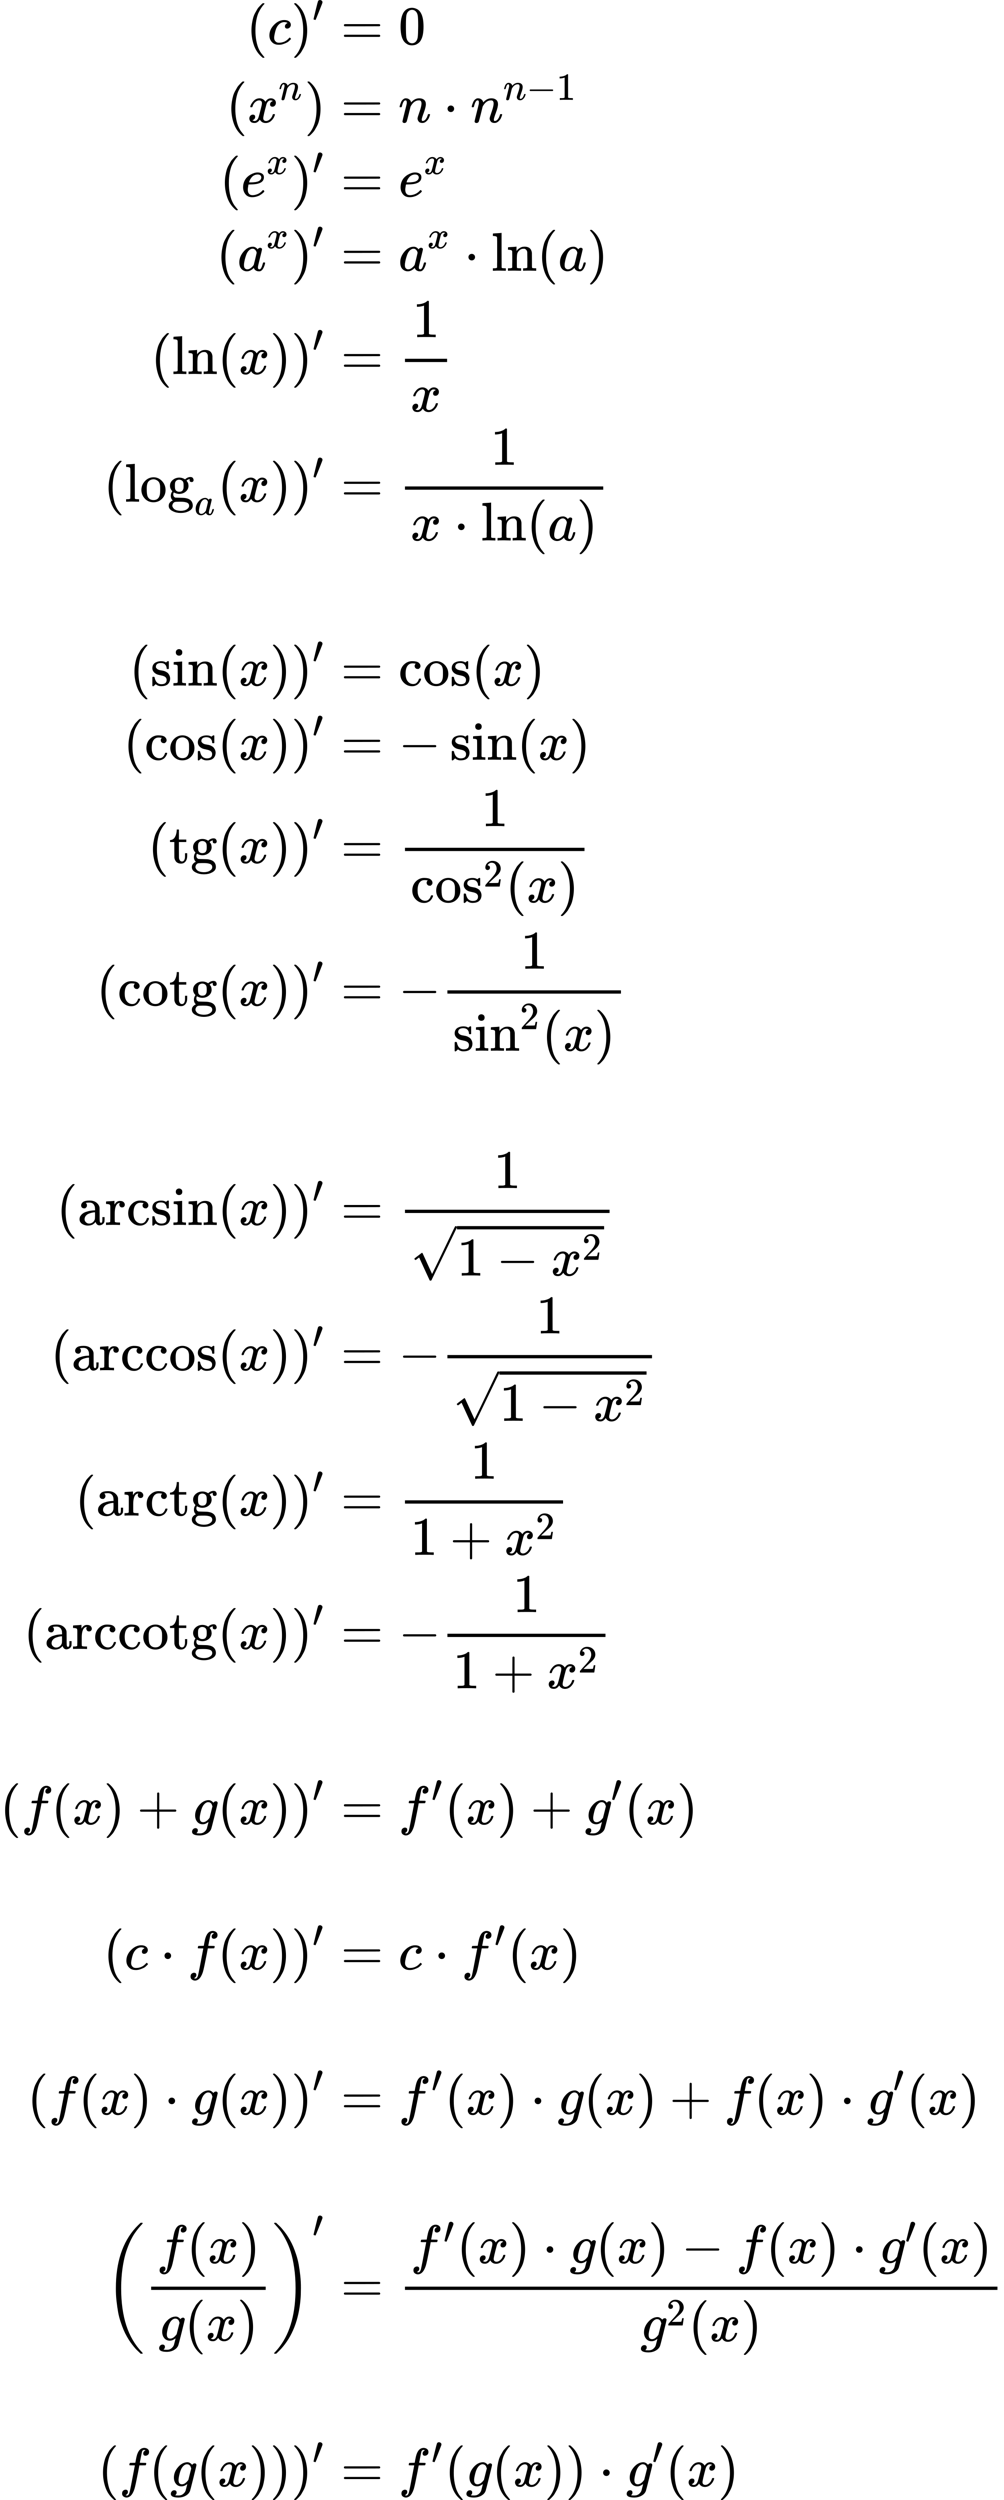<svg style="vertical-align: -51.246ex; background-color:white" xmlns="http://www.w3.org/2000/svg" width="41.649ex" height="103.623ex" role="img" focusable="false" viewBox="0 -23150.8 18408.7 45801.5" xmlns:xlink="http://www.w3.org/1999/xlink"><defs><path id="MJX-1-TEX-N-28" d="M94 250Q94 319 104 381T127 488T164 576T202 643T244 695T277 729T302 750H315H319Q333 750 333 741Q333 738 316 720T275 667T226 581T184 443T167 250T184 58T225 -81T274 -167T316 -220T333 -241Q333 -250 318 -250H315H302L274 -226Q180 -141 137 -14T94 250Z"></path><path id="MJX-1-TEX-I-1D450" d="M34 159Q34 268 120 355T306 442Q362 442 394 418T427 355Q427 326 408 306T360 285Q341 285 330 295T319 325T330 359T352 380T366 386H367Q367 388 361 392T340 400T306 404Q276 404 249 390Q228 381 206 359Q162 315 142 235T121 119Q121 73 147 50Q169 26 205 26H209Q321 26 394 111Q403 121 406 121Q410 121 419 112T429 98T420 83T391 55T346 25T282 0T202 -11Q127 -11 81 37T34 159Z"></path><path id="MJX-1-TEX-N-29" d="M60 749L64 750Q69 750 74 750H86L114 726Q208 641 251 514T294 250Q294 182 284 119T261 12T224 -76T186 -143T145 -194T113 -227T90 -246Q87 -249 86 -250H74Q66 -250 63 -250T58 -247T55 -238Q56 -237 66 -225Q221 -64 221 250T66 725Q56 737 55 738Q55 746 60 749Z"></path><path id="MJX-1-TEX-N-2032" d="M79 43Q73 43 52 49T30 61Q30 68 85 293T146 528Q161 560 198 560Q218 560 240 545T262 501Q262 496 260 486Q259 479 173 263T84 45T79 43Z"></path><path id="MJX-1-TEX-N-3D" d="M56 347Q56 360 70 367H707Q722 359 722 347Q722 336 708 328L390 327H72Q56 332 56 347ZM56 153Q56 168 72 173H708Q722 163 722 153Q722 140 707 133H70Q56 140 56 153Z"></path><path id="MJX-1-TEX-N-30" d="M96 585Q152 666 249 666Q297 666 345 640T423 548Q460 465 460 320Q460 165 417 83Q397 41 362 16T301 -15T250 -22Q224 -22 198 -16T137 16T82 83Q39 165 39 320Q39 494 96 585ZM321 597Q291 629 250 629Q208 629 178 597Q153 571 145 525T137 333Q137 175 145 125T181 46Q209 16 250 16Q290 16 318 46Q347 76 354 130T362 333Q362 478 354 524T321 597Z"></path><path id="MJX-1-TEX-I-1D465" d="M52 289Q59 331 106 386T222 442Q257 442 286 424T329 379Q371 442 430 442Q467 442 494 420T522 361Q522 332 508 314T481 292T458 288Q439 288 427 299T415 328Q415 374 465 391Q454 404 425 404Q412 404 406 402Q368 386 350 336Q290 115 290 78Q290 50 306 38T341 26Q378 26 414 59T463 140Q466 150 469 151T485 153H489Q504 153 504 145Q504 144 502 134Q486 77 440 33T333 -11Q263 -11 227 52Q186 -10 133 -10H127Q78 -10 57 16T35 71Q35 103 54 123T99 143Q142 143 142 101Q142 81 130 66T107 46T94 41L91 40Q91 39 97 36T113 29T132 26Q168 26 194 71Q203 87 217 139T245 247T261 313Q266 340 266 352Q266 380 251 392T217 404Q177 404 142 372T93 290Q91 281 88 280T72 278H58Q52 284 52 289Z"></path><path id="MJX-1-TEX-I-1D45B" d="M21 287Q22 293 24 303T36 341T56 388T89 425T135 442Q171 442 195 424T225 390T231 369Q231 367 232 367L243 378Q304 442 382 442Q436 442 469 415T503 336T465 179T427 52Q427 26 444 26Q450 26 453 27Q482 32 505 65T540 145Q542 153 560 153Q580 153 580 145Q580 144 576 130Q568 101 554 73T508 17T439 -10Q392 -10 371 17T350 73Q350 92 386 193T423 345Q423 404 379 404H374Q288 404 229 303L222 291L189 157Q156 26 151 16Q138 -11 108 -11Q95 -11 87 -5T76 7T74 17Q74 30 112 180T152 343Q153 348 153 366Q153 405 129 405Q91 405 66 305Q60 285 60 284Q58 278 41 278H27Q21 284 21 287Z"></path><path id="MJX-1-TEX-N-22C5" d="M78 250Q78 274 95 292T138 310Q162 310 180 294T199 251Q199 226 182 208T139 190T96 207T78 250Z"></path><path id="MJX-1-TEX-N-2212" d="M84 237T84 250T98 270H679Q694 262 694 250T679 230H98Q84 237 84 250Z"></path><path id="MJX-1-TEX-N-31" d="M213 578L200 573Q186 568 160 563T102 556H83V602H102Q149 604 189 617T245 641T273 663Q275 666 285 666Q294 666 302 660V361L303 61Q310 54 315 52T339 48T401 46H427V0H416Q395 3 257 3Q121 3 100 0H88V46H114Q136 46 152 46T177 47T193 50T201 52T207 57T213 61V578Z"></path><path id="MJX-1-TEX-I-1D452" d="M39 168Q39 225 58 272T107 350T174 402T244 433T307 442H310Q355 442 388 420T421 355Q421 265 310 237Q261 224 176 223Q139 223 138 221Q138 219 132 186T125 128Q125 81 146 54T209 26T302 45T394 111Q403 121 406 121Q410 121 419 112T429 98T420 82T390 55T344 24T281 -1T205 -11Q126 -11 83 42T39 168ZM373 353Q367 405 305 405Q272 405 244 391T199 357T170 316T154 280T149 261Q149 260 169 260Q282 260 327 284T373 353Z"></path><path id="MJX-1-TEX-I-1D44E" d="M33 157Q33 258 109 349T280 441Q331 441 370 392Q386 422 416 422Q429 422 439 414T449 394Q449 381 412 234T374 68Q374 43 381 35T402 26Q411 27 422 35Q443 55 463 131Q469 151 473 152Q475 153 483 153H487Q506 153 506 144Q506 138 501 117T481 63T449 13Q436 0 417 -8Q409 -10 393 -10Q359 -10 336 5T306 36L300 51Q299 52 296 50Q294 48 292 46Q233 -10 172 -10Q117 -10 75 30T33 157ZM351 328Q351 334 346 350T323 385T277 405Q242 405 210 374T160 293Q131 214 119 129Q119 126 119 118T118 106Q118 61 136 44T179 26Q217 26 254 59T298 110Q300 114 325 217T351 328Z"></path><path id="MJX-1-TEX-N-6C" d="M42 46H56Q95 46 103 60V68Q103 77 103 91T103 124T104 167T104 217T104 272T104 329Q104 366 104 407T104 482T104 542T103 586T103 603Q100 622 89 628T44 637H26V660Q26 683 28 683L38 684Q48 685 67 686T104 688Q121 689 141 690T171 693T182 694H185V379Q185 62 186 60Q190 52 198 49Q219 46 247 46H263V0H255L232 1Q209 2 183 2T145 3T107 3T57 1L34 0H26V46H42Z"></path><path id="MJX-1-TEX-N-6E" d="M41 46H55Q94 46 102 60V68Q102 77 102 91T102 122T103 161T103 203Q103 234 103 269T102 328V351Q99 370 88 376T43 385H25V408Q25 431 27 431L37 432Q47 433 65 434T102 436Q119 437 138 438T167 441T178 442H181V402Q181 364 182 364T187 369T199 384T218 402T247 421T285 437Q305 442 336 442Q450 438 463 329Q464 322 464 190V104Q464 66 466 59T477 49Q498 46 526 46H542V0H534L510 1Q487 2 460 2T422 3Q319 3 310 0H302V46H318Q379 46 379 62Q380 64 380 200Q379 335 378 343Q372 371 358 385T334 402T308 404Q263 404 229 370Q202 343 195 315T187 232V168V108Q187 78 188 68T191 55T200 49Q221 46 249 46H265V0H257L234 1Q210 2 183 2T145 3Q42 3 33 0H25V46H41Z"></path><path id="MJX-1-TEX-N-2061" d=""></path><path id="MJX-1-TEX-N-6F" d="M28 214Q28 309 93 378T250 448Q340 448 405 380T471 215Q471 120 407 55T250 -10Q153 -10 91 57T28 214ZM250 30Q372 30 372 193V225V250Q372 272 371 288T364 326T348 362T317 390T268 410Q263 411 252 411Q222 411 195 399Q152 377 139 338T126 246V226Q126 130 145 91Q177 30 250 30Z"></path><path id="MJX-1-TEX-N-67" d="M329 409Q373 453 429 453Q459 453 472 434T485 396Q485 382 476 371T449 360Q416 360 412 390Q410 404 415 411Q415 412 416 414V415Q388 412 363 393Q355 388 355 386Q355 385 359 381T368 369T379 351T388 325T392 292Q392 230 343 187T222 143Q172 143 123 171Q112 153 112 133Q112 98 138 81Q147 75 155 75T227 73Q311 72 335 67Q396 58 431 26Q470 -13 470 -72Q470 -139 392 -175Q332 -206 250 -206Q167 -206 107 -175Q29 -140 29 -75Q29 -39 50 -15T92 18L103 24Q67 55 67 108Q67 155 96 193Q52 237 52 292Q52 355 102 398T223 442Q274 442 318 416L329 409ZM299 343Q294 371 273 387T221 404Q192 404 171 388T145 343Q142 326 142 292Q142 248 149 227T179 192Q196 182 222 182Q244 182 260 189T283 207T294 227T299 242Q302 258 302 292T299 343ZM403 -75Q403 -50 389 -34T348 -11T299 -2T245 0H218Q151 0 138 -6Q118 -15 107 -34T95 -74Q95 -84 101 -97T122 -127T170 -155T250 -167Q319 -167 361 -139T403 -75Z"></path><path id="MJX-1-TEX-N-73" d="M295 316Q295 356 268 385T190 414Q154 414 128 401Q98 382 98 349Q97 344 98 336T114 312T157 287Q175 282 201 278T245 269T277 256Q294 248 310 236T342 195T359 133Q359 71 321 31T198 -10H190Q138 -10 94 26L86 19L77 10Q71 4 65 -1L54 -11H46H42Q39 -11 33 -5V74V132Q33 153 35 157T45 162H54Q66 162 70 158T75 146T82 119T101 77Q136 26 198 26Q295 26 295 104Q295 133 277 151Q257 175 194 187T111 210Q75 227 54 256T33 318Q33 357 50 384T93 424T143 442T187 447H198Q238 447 268 432L283 424L292 431Q302 440 314 448H322H326Q329 448 335 442V310L329 304H301Q295 310 295 316Z"></path><path id="MJX-1-TEX-N-69" d="M69 609Q69 637 87 653T131 669Q154 667 171 652T188 609Q188 579 171 564T129 549Q104 549 87 564T69 609ZM247 0Q232 3 143 3Q132 3 106 3T56 1L34 0H26V46H42Q70 46 91 49Q100 53 102 60T104 102V205V293Q104 345 102 359T88 378Q74 385 41 385H30V408Q30 431 32 431L42 432Q52 433 70 434T106 436Q123 437 142 438T171 441T182 442H185V62Q190 52 197 50T232 46H255V0H247Z"></path><path id="MJX-1-TEX-N-63" d="M370 305T349 305T313 320T297 358Q297 381 312 396Q317 401 317 402T307 404Q281 408 258 408Q209 408 178 376Q131 329 131 219Q131 137 162 90Q203 29 272 29Q313 29 338 55T374 117Q376 125 379 127T395 129H409Q415 123 415 120Q415 116 411 104T395 71T366 33T318 2T249 -11Q163 -11 99 53T34 214Q34 318 99 383T250 448T370 421T404 357Q404 334 387 320Z"></path><path id="MJX-1-TEX-N-74" d="M27 422Q80 426 109 478T141 600V615H181V431H316V385H181V241Q182 116 182 100T189 68Q203 29 238 29Q282 29 292 100Q293 108 293 146V181H333V146V134Q333 57 291 17Q264 -10 221 -10Q187 -10 162 2T124 33T105 68T98 100Q97 107 97 248V385H18V422H27Z"></path><path id="MJX-1-TEX-N-32" d="M109 429Q82 429 66 447T50 491Q50 562 103 614T235 666Q326 666 387 610T449 465Q449 422 429 383T381 315T301 241Q265 210 201 149L142 93L218 92Q375 92 385 97Q392 99 409 186V189H449V186Q448 183 436 95T421 3V0H50V19V31Q50 38 56 46T86 81Q115 113 136 137Q145 147 170 174T204 211T233 244T261 278T284 308T305 340T320 369T333 401T340 431T343 464Q343 527 309 573T212 619Q179 619 154 602T119 569T109 550Q109 549 114 549Q132 549 151 535T170 489Q170 464 154 447T109 429Z"></path><path id="MJX-1-TEX-N-61" d="M137 305T115 305T78 320T63 359Q63 394 97 421T218 448Q291 448 336 416T396 340Q401 326 401 309T402 194V124Q402 76 407 58T428 40Q443 40 448 56T453 109V145H493V106Q492 66 490 59Q481 29 455 12T400 -6T353 12T329 54V58L327 55Q325 52 322 49T314 40T302 29T287 17T269 6T247 -2T221 -8T190 -11Q130 -11 82 20T34 107Q34 128 41 147T68 188T116 225T194 253T304 268H318V290Q318 324 312 340Q290 411 215 411Q197 411 181 410T156 406T148 403Q170 388 170 359Q170 334 154 320ZM126 106Q126 75 150 51T209 26Q247 26 276 49T315 109Q317 116 318 175Q318 233 317 233Q309 233 296 232T251 223T193 203T147 166T126 106Z"></path><path id="MJX-1-TEX-N-72" d="M36 46H50Q89 46 97 60V68Q97 77 97 91T98 122T98 161T98 203Q98 234 98 269T98 328L97 351Q94 370 83 376T38 385H20V408Q20 431 22 431L32 432Q42 433 60 434T96 436Q112 437 131 438T160 441T171 442H174V373Q213 441 271 441H277Q322 441 343 419T364 373Q364 352 351 337T313 322Q288 322 276 338T263 372Q263 381 265 388T270 400T273 405Q271 407 250 401Q234 393 226 386Q179 341 179 207V154Q179 141 179 127T179 101T180 81T180 66V61Q181 59 183 57T188 54T193 51T200 49T207 48T216 47T225 47T235 46T245 46H276V0H267Q249 3 140 3Q37 3 28 0H20V46H36Z"></path><path id="MJX-1-TEX-N-221A" d="M95 178Q89 178 81 186T72 200T103 230T169 280T207 309Q209 311 212 311H213Q219 311 227 294T281 177Q300 134 312 108L397 -77Q398 -77 501 136T707 565T814 786Q820 800 834 800Q841 800 846 794T853 782V776L620 293L385 -193Q381 -200 366 -200Q357 -200 354 -197Q352 -195 256 15L160 225L144 214Q129 202 113 190T95 178Z"></path><path id="MJX-1-TEX-N-2B" d="M56 237T56 250T70 270H369V420L370 570Q380 583 389 583Q402 583 409 568V270H707Q722 262 722 250T707 230H409V-68Q401 -82 391 -82H389H387Q375 -82 369 -68V230H70Q56 237 56 250Z"></path><path id="MJX-1-TEX-I-1D453" d="M118 -162Q120 -162 124 -164T135 -167T147 -168Q160 -168 171 -155T187 -126Q197 -99 221 27T267 267T289 382V385H242Q195 385 192 387Q188 390 188 397L195 425Q197 430 203 430T250 431Q298 431 298 432Q298 434 307 482T319 540Q356 705 465 705Q502 703 526 683T550 630Q550 594 529 578T487 561Q443 561 443 603Q443 622 454 636T478 657L487 662Q471 668 457 668Q445 668 434 658T419 630Q412 601 403 552T387 469T380 433Q380 431 435 431Q480 431 487 430T498 424Q499 420 496 407T491 391Q489 386 482 386T428 385H372L349 263Q301 15 282 -47Q255 -132 212 -173Q175 -205 139 -205Q107 -205 81 -186T55 -132Q55 -95 76 -78T118 -61Q162 -61 162 -103Q162 -122 151 -136T127 -157L118 -162Z"></path><path id="MJX-1-TEX-I-1D454" d="M311 43Q296 30 267 15T206 0Q143 0 105 45T66 160Q66 265 143 353T314 442Q361 442 401 394L404 398Q406 401 409 404T418 412T431 419T447 422Q461 422 470 413T480 394Q480 379 423 152T363 -80Q345 -134 286 -169T151 -205Q10 -205 10 -137Q10 -111 28 -91T74 -71Q89 -71 102 -80T116 -111Q116 -121 114 -130T107 -144T99 -154T92 -162L90 -164H91Q101 -167 151 -167Q189 -167 211 -155Q234 -144 254 -122T282 -75Q288 -56 298 -13Q311 35 311 43ZM384 328L380 339Q377 350 375 354T369 368T359 382T346 393T328 402T306 405Q262 405 221 352Q191 313 171 233T151 117Q151 38 213 38Q269 38 323 108L331 118L384 328Z"></path><path id="MJX-1-TEX-S3-28" d="M701 -940Q701 -943 695 -949H664Q662 -947 636 -922T591 -879T537 -818T475 -737T412 -636T350 -511T295 -362T250 -186T221 17T209 251Q209 962 573 1361Q596 1386 616 1405T649 1437T664 1450H695Q701 1444 701 1441Q701 1436 681 1415T629 1356T557 1261T476 1118T400 927T340 675T308 359Q306 321 306 250Q306 -139 400 -430T690 -924Q701 -936 701 -940Z"></path><path id="MJX-1-TEX-S3-29" d="M34 1438Q34 1446 37 1448T50 1450H56H71Q73 1448 99 1423T144 1380T198 1319T260 1238T323 1137T385 1013T440 864T485 688T514 485T526 251Q526 134 519 53Q472 -519 162 -860Q139 -885 119 -904T86 -936T71 -949H56Q43 -949 39 -947T34 -937Q88 -883 140 -813Q428 -430 428 251Q428 453 402 628T338 922T245 1146T145 1309T46 1425Q44 1427 42 1429T39 1433T36 1436L34 1438Z"></path></defs><g stroke="currentColor" fill="currentColor" stroke-width="0" transform="matrix(1 0 0 -1 0 0)"><g data-mml-node="math"><g data-mml-node="mtable"><g data-mml-node="mtr" transform="translate(0, 22341.8)"><g data-mml-node="mtd" transform="translate(4516.4, 0)"><g data-mml-node="mo"><use xlink:href="#MJX-1-TEX-N-28"></use></g><g data-mml-node="mi" transform="translate(389, 0)"><use xlink:href="#MJX-1-TEX-I-1D450"></use></g><g data-mml-node="msup" transform="translate(822, 0)"><g data-mml-node="mo"><use xlink:href="#MJX-1-TEX-N-29"></use></g><g data-mml-node="mo" transform="translate(389, 413) scale(0.707)"><use xlink:href="#MJX-1-TEX-N-2032"></use></g></g></g><g data-mml-node="mtd" transform="translate(5971.9, 0)"><g data-mml-node="mi"></g><g data-mml-node="mo" transform="translate(277.8, 0)"><use xlink:href="#MJX-1-TEX-N-3D"></use></g><g data-mml-node="mn" transform="translate(1333.6, 0)"><use xlink:href="#MJX-1-TEX-N-30"></use></g></g></g><g data-mml-node="mtr" transform="translate(0, 20907.8)"><g data-mml-node="mtd" transform="translate(4147.6, 0)"><g data-mml-node="mo"><use xlink:href="#MJX-1-TEX-N-28"></use></g><g data-mml-node="msup" transform="translate(389, 0)"><g data-mml-node="mi"><use xlink:href="#MJX-1-TEX-I-1D465"></use></g><g data-mml-node="mi" transform="translate(572, 413) scale(0.707)"><use xlink:href="#MJX-1-TEX-I-1D45B"></use></g></g><g data-mml-node="mo" transform="translate(1435.3, 0)"><use xlink:href="#MJX-1-TEX-N-29"></use></g></g><g data-mml-node="mtd" transform="translate(5971.9, 0)"><g data-mml-node="mi"></g><g data-mml-node="mo" transform="translate(277.8, 0)"><use xlink:href="#MJX-1-TEX-N-3D"></use></g><g data-mml-node="mi" transform="translate(1333.6, 0)"><use xlink:href="#MJX-1-TEX-I-1D45B"></use></g><g data-mml-node="mo" transform="translate(2155.8, 0)"><use xlink:href="#MJX-1-TEX-N-22C5"></use></g><g data-mml-node="msup" transform="translate(2656, 0)"><g data-mml-node="mi"><use xlink:href="#MJX-1-TEX-I-1D45B"></use></g><g data-mml-node="TeXAtom" transform="translate(600, 413) scale(0.707)" data-mjx-texclass="ORD"><g data-mml-node="mi"><use xlink:href="#MJX-1-TEX-I-1D45B"></use></g><g data-mml-node="mo" transform="translate(600, 0)"><use xlink:href="#MJX-1-TEX-N-2212"></use></g><g data-mml-node="mn" transform="translate(1378, 0)"><use xlink:href="#MJX-1-TEX-N-31"></use></g></g></g></g></g><g data-mml-node="mtr" transform="translate(0, 19548.9)"><g data-mml-node="mtd" transform="translate(4029, 0)"><g data-mml-node="mo"><use xlink:href="#MJX-1-TEX-N-28"></use></g><g data-mml-node="msup" transform="translate(389, 0)"><g data-mml-node="mi"><use xlink:href="#MJX-1-TEX-I-1D452"></use></g><g data-mml-node="mi" transform="translate(466, 413) scale(0.707)"><use xlink:href="#MJX-1-TEX-I-1D465"></use></g></g><g data-mml-node="msup" transform="translate(1309.5, 0)"><g data-mml-node="mo"><use xlink:href="#MJX-1-TEX-N-29"></use></g><g data-mml-node="mo" transform="translate(389, 413) scale(0.707)"><use xlink:href="#MJX-1-TEX-N-2032"></use></g></g></g><g data-mml-node="mtd" transform="translate(5971.9, 0)"><g data-mml-node="mi"></g><g data-mml-node="mo" transform="translate(277.8, 0)"><use xlink:href="#MJX-1-TEX-N-3D"></use></g><g data-mml-node="msup" transform="translate(1333.6, 0)"><g data-mml-node="mi"><use xlink:href="#MJX-1-TEX-I-1D452"></use></g><g data-mml-node="mi" transform="translate(466, 413) scale(0.707)"><use xlink:href="#MJX-1-TEX-I-1D465"></use></g></g></g></g><g data-mml-node="mtr" transform="translate(0, 18189.9)"><g data-mml-node="mtd" transform="translate(3966, 0)"><g data-mml-node="mo"><use xlink:href="#MJX-1-TEX-N-28"></use></g><g data-mml-node="msup" transform="translate(389, 0)"><g data-mml-node="mi"><use xlink:href="#MJX-1-TEX-I-1D44E"></use></g><g data-mml-node="mi" transform="translate(529, 413) scale(0.707)"><use xlink:href="#MJX-1-TEX-I-1D465"></use></g></g><g data-mml-node="msup" transform="translate(1372.5, 0)"><g data-mml-node="mo"><use xlink:href="#MJX-1-TEX-N-29"></use></g><g data-mml-node="mo" transform="translate(389, 413) scale(0.707)"><use xlink:href="#MJX-1-TEX-N-2032"></use></g></g></g><g data-mml-node="mtd" transform="translate(5971.9, 0)"><g data-mml-node="mi"></g><g data-mml-node="mo" transform="translate(277.8, 0)"><use xlink:href="#MJX-1-TEX-N-3D"></use></g><g data-mml-node="msup" transform="translate(1333.6, 0)"><g data-mml-node="mi"><use xlink:href="#MJX-1-TEX-I-1D44E"></use></g><g data-mml-node="mi" transform="translate(529, 413) scale(0.707)"><use xlink:href="#MJX-1-TEX-I-1D465"></use></g></g><g data-mml-node="mo" transform="translate(2539.2, 0)"><use xlink:href="#MJX-1-TEX-N-22C5"></use></g><g data-mml-node="mi" transform="translate(3039.5, 0)"><use xlink:href="#MJX-1-TEX-N-6C"></use><use xlink:href="#MJX-1-TEX-N-6E" transform="translate(278, 0)"></use></g><g data-mml-node="mo" transform="translate(3873.5, 0)"><use xlink:href="#MJX-1-TEX-N-2061"></use></g><g data-mml-node="mo" transform="translate(3873.5, 0)"><use xlink:href="#MJX-1-TEX-N-28"></use></g><g data-mml-node="mi" transform="translate(4262.5, 0)"><use xlink:href="#MJX-1-TEX-I-1D44E"></use></g><g data-mml-node="mo" transform="translate(4791.5, 0)"><use xlink:href="#MJX-1-TEX-N-29"></use></g></g></g><g data-mml-node="mtr" transform="translate(0, 16297.9)"><g data-mml-node="mtd" transform="translate(2765.4, 0)"><g data-mml-node="mo"><use xlink:href="#MJX-1-TEX-N-28"></use></g><g data-mml-node="mi" transform="translate(389, 0)"><use xlink:href="#MJX-1-TEX-N-6C"></use><use xlink:href="#MJX-1-TEX-N-6E" transform="translate(278, 0)"></use></g><g data-mml-node="mo" transform="translate(1223, 0)"><use xlink:href="#MJX-1-TEX-N-2061"></use></g><g data-mml-node="mo" transform="translate(1223, 0)"><use xlink:href="#MJX-1-TEX-N-28"></use></g><g data-mml-node="mi" transform="translate(1612, 0)"><use xlink:href="#MJX-1-TEX-I-1D465"></use></g><g data-mml-node="mo" transform="translate(2184, 0)"><use xlink:href="#MJX-1-TEX-N-29"></use></g><g data-mml-node="msup" transform="translate(2573, 0)"><g data-mml-node="mo"><use xlink:href="#MJX-1-TEX-N-29"></use></g><g data-mml-node="mo" transform="translate(389, 413) scale(0.707)"><use xlink:href="#MJX-1-TEX-N-2032"></use></g></g></g><g data-mml-node="mtd" transform="translate(5971.9, 0)"><g data-mml-node="mi"></g><g data-mml-node="mo" transform="translate(277.8, 0)"><use xlink:href="#MJX-1-TEX-N-3D"></use></g><g data-mml-node="mfrac" transform="translate(1333.6, 0)"><g data-mml-node="mn" transform="translate(256, 676)"><use xlink:href="#MJX-1-TEX-N-31"></use></g><g data-mml-node="mi" transform="translate(220, -686)"><use xlink:href="#MJX-1-TEX-I-1D465"></use></g><rect width="772" height="60" x="120" y="220"></rect></g></g></g><g data-mml-node="mtr" transform="translate(0, 13958.9)"><g data-mml-node="mtd" transform="translate(1897.4, 0)"><g data-mml-node="mo"><use xlink:href="#MJX-1-TEX-N-28"></use></g><g data-mml-node="msub" transform="translate(389, 0)"><g data-mml-node="mi"><use xlink:href="#MJX-1-TEX-N-6C"></use><use xlink:href="#MJX-1-TEX-N-6F" transform="translate(278, 0)"></use><use xlink:href="#MJX-1-TEX-N-67" transform="translate(778, 0)"></use></g><g data-mml-node="mi" transform="translate(1278, -241.4) scale(0.707)"><use xlink:href="#MJX-1-TEX-I-1D44E"></use></g></g><g data-mml-node="mo" transform="translate(2091.1, 0)"><use xlink:href="#MJX-1-TEX-N-2061"></use></g><g data-mml-node="mo" transform="translate(2091.1, 0)"><use xlink:href="#MJX-1-TEX-N-28"></use></g><g data-mml-node="mi" transform="translate(2480.1, 0)"><use xlink:href="#MJX-1-TEX-I-1D465"></use></g><g data-mml-node="mo" transform="translate(3052.1, 0)"><use xlink:href="#MJX-1-TEX-N-29"></use></g><g data-mml-node="msup" transform="translate(3441.1, 0)"><g data-mml-node="mo"><use xlink:href="#MJX-1-TEX-N-29"></use></g><g data-mml-node="mo" transform="translate(389, 413) scale(0.707)"><use xlink:href="#MJX-1-TEX-N-2032"></use></g></g></g><g data-mml-node="mtd" transform="translate(5971.9, 0)"><g data-mml-node="mi"></g><g data-mml-node="mo" transform="translate(277.8, 0)"><use xlink:href="#MJX-1-TEX-N-3D"></use></g><g data-mml-node="mfrac" transform="translate(1333.6, 0)"><g data-mml-node="mn" transform="translate(1687.7, 676)"><use xlink:href="#MJX-1-TEX-N-31"></use></g><g data-mml-node="mrow" transform="translate(220, -710)"><g data-mml-node="mi"><use xlink:href="#MJX-1-TEX-I-1D465"></use></g><g data-mml-node="mo" transform="translate(794.2, 0)"><use xlink:href="#MJX-1-TEX-N-22C5"></use></g><g data-mml-node="mi" transform="translate(1294.4, 0)"><use xlink:href="#MJX-1-TEX-N-6C"></use><use xlink:href="#MJX-1-TEX-N-6E" transform="translate(278, 0)"></use></g><g data-mml-node="mo" transform="translate(2128.4, 0)"><use xlink:href="#MJX-1-TEX-N-2061"></use></g><g data-mml-node="mo" transform="translate(2128.4, 0)"><use xlink:href="#MJX-1-TEX-N-28"></use></g><g data-mml-node="mi" transform="translate(2517.4, 0)"><use xlink:href="#MJX-1-TEX-I-1D44E"></use></g><g data-mml-node="mo" transform="translate(3046.4, 0)"><use xlink:href="#MJX-1-TEX-N-29"></use></g></g><rect width="3635.4" height="60" x="120" y="220"></rect></g></g></g><g data-mml-node="mtr" transform="translate(0, 11948.9)"><g data-mml-node="mtd" transform="translate(5971.9, 0)"></g></g><g data-mml-node="mtr" transform="translate(0, 10589.9)"><g data-mml-node="mtd" transform="translate(2371.4, 0)"><g data-mml-node="mo"><use xlink:href="#MJX-1-TEX-N-28"></use></g><g data-mml-node="mi" transform="translate(389, 0)"><use xlink:href="#MJX-1-TEX-N-73"></use><use xlink:href="#MJX-1-TEX-N-69" transform="translate(394, 0)"></use><use xlink:href="#MJX-1-TEX-N-6E" transform="translate(672, 0)"></use></g><g data-mml-node="mo" transform="translate(1617, 0)"><use xlink:href="#MJX-1-TEX-N-2061"></use></g><g data-mml-node="mo" transform="translate(1617, 0)"><use xlink:href="#MJX-1-TEX-N-28"></use></g><g data-mml-node="mi" transform="translate(2006, 0)"><use xlink:href="#MJX-1-TEX-I-1D465"></use></g><g data-mml-node="mo" transform="translate(2578, 0)"><use xlink:href="#MJX-1-TEX-N-29"></use></g><g data-mml-node="msup" transform="translate(2967, 0)"><g data-mml-node="mo"><use xlink:href="#MJX-1-TEX-N-29"></use></g><g data-mml-node="mo" transform="translate(389, 413) scale(0.707)"><use xlink:href="#MJX-1-TEX-N-2032"></use></g></g></g><g data-mml-node="mtd" transform="translate(5971.9, 0)"><g data-mml-node="mi"></g><g data-mml-node="mo" transform="translate(277.8, 0)"><use xlink:href="#MJX-1-TEX-N-3D"></use></g><g data-mml-node="mi" transform="translate(1333.6, 0)"><use xlink:href="#MJX-1-TEX-N-63"></use><use xlink:href="#MJX-1-TEX-N-6F" transform="translate(444, 0)"></use><use xlink:href="#MJX-1-TEX-N-73" transform="translate(944, 0)"></use></g><g data-mml-node="mo" transform="translate(2671.6, 0)"><use xlink:href="#MJX-1-TEX-N-2061"></use></g><g data-mml-node="mo" transform="translate(2671.6, 0)"><use xlink:href="#MJX-1-TEX-N-28"></use></g><g data-mml-node="mi" transform="translate(3060.6, 0)"><use xlink:href="#MJX-1-TEX-I-1D465"></use></g><g data-mml-node="mo" transform="translate(3632.6, 0)"><use xlink:href="#MJX-1-TEX-N-29"></use></g></g></g><g data-mml-node="mtr" transform="translate(0, 9230.9)"><g data-mml-node="mtd" transform="translate(2261.4, 0)"><g data-mml-node="mo"><use xlink:href="#MJX-1-TEX-N-28"></use></g><g data-mml-node="mi" transform="translate(389, 0)"><use xlink:href="#MJX-1-TEX-N-63"></use><use xlink:href="#MJX-1-TEX-N-6F" transform="translate(444, 0)"></use><use xlink:href="#MJX-1-TEX-N-73" transform="translate(944, 0)"></use></g><g data-mml-node="mo" transform="translate(1727, 0)"><use xlink:href="#MJX-1-TEX-N-2061"></use></g><g data-mml-node="mo" transform="translate(1727, 0)"><use xlink:href="#MJX-1-TEX-N-28"></use></g><g data-mml-node="mi" transform="translate(2116, 0)"><use xlink:href="#MJX-1-TEX-I-1D465"></use></g><g data-mml-node="mo" transform="translate(2688, 0)"><use xlink:href="#MJX-1-TEX-N-29"></use></g><g data-mml-node="msup" transform="translate(3077, 0)"><g data-mml-node="mo"><use xlink:href="#MJX-1-TEX-N-29"></use></g><g data-mml-node="mo" transform="translate(389, 413) scale(0.707)"><use xlink:href="#MJX-1-TEX-N-2032"></use></g></g></g><g data-mml-node="mtd" transform="translate(5971.9, 0)"><g data-mml-node="mi"></g><g data-mml-node="mo" transform="translate(277.8, 0)"><use xlink:href="#MJX-1-TEX-N-3D"></use></g><g data-mml-node="mo" transform="translate(1333.6, 0)"><use xlink:href="#MJX-1-TEX-N-2212"></use></g><g data-mml-node="mi" transform="translate(2278.2, 0)"><use xlink:href="#MJX-1-TEX-N-73"></use><use xlink:href="#MJX-1-TEX-N-69" transform="translate(394, 0)"></use><use xlink:href="#MJX-1-TEX-N-6E" transform="translate(672, 0)"></use></g><g data-mml-node="mo" transform="translate(3506.2, 0)"><use xlink:href="#MJX-1-TEX-N-2061"></use></g><g data-mml-node="mo" transform="translate(3506.2, 0)"><use xlink:href="#MJX-1-TEX-N-28"></use></g><g data-mml-node="mi" transform="translate(3895.2, 0)"><use xlink:href="#MJX-1-TEX-I-1D465"></use></g><g data-mml-node="mo" transform="translate(4467.2, 0)"><use xlink:href="#MJX-1-TEX-N-29"></use></g></g></g><g data-mml-node="mtr" transform="translate(0, 7338.9)"><g data-mml-node="mtd" transform="translate(2710.4, 0)"><g data-mml-node="mo"><use xlink:href="#MJX-1-TEX-N-28"></use></g><g data-mml-node="TeXAtom" data-mjx-texclass="ORD" transform="translate(389, 0)"><g data-mml-node="mi"><use xlink:href="#MJX-1-TEX-N-74"></use></g><g data-mml-node="mi" transform="translate(389, 0)"><use xlink:href="#MJX-1-TEX-N-67"></use></g></g><g data-mml-node="mo" transform="translate(1278, 0)"><use xlink:href="#MJX-1-TEX-N-28"></use></g><g data-mml-node="mi" transform="translate(1667, 0)"><use xlink:href="#MJX-1-TEX-I-1D465"></use></g><g data-mml-node="mo" transform="translate(2239, 0)"><use xlink:href="#MJX-1-TEX-N-29"></use></g><g data-mml-node="msup" transform="translate(2628, 0)"><g data-mml-node="mo"><use xlink:href="#MJX-1-TEX-N-29"></use></g><g data-mml-node="mo" transform="translate(389, 413) scale(0.707)"><use xlink:href="#MJX-1-TEX-N-2032"></use></g></g></g><g data-mml-node="mtd" transform="translate(5971.9, 0)"><g data-mml-node="mi"></g><g data-mml-node="mo" transform="translate(277.8, 0)"><use xlink:href="#MJX-1-TEX-N-3D"></use></g><g data-mml-node="mfrac" transform="translate(1333.6, 0)"><g data-mml-node="mn" transform="translate(1515.8, 676)"><use xlink:href="#MJX-1-TEX-N-31"></use></g><g data-mml-node="mrow" transform="translate(220, -719.9)"><g data-mml-node="msup"><g data-mml-node="mi"><use xlink:href="#MJX-1-TEX-N-63"></use><use xlink:href="#MJX-1-TEX-N-6F" transform="translate(444, 0)"></use><use xlink:href="#MJX-1-TEX-N-73" transform="translate(944, 0)"></use></g><g data-mml-node="mn" transform="translate(1338, 289) scale(0.707)"><use xlink:href="#MJX-1-TEX-N-32"></use></g></g><g data-mml-node="mo" transform="translate(1741.6, 0)"><use xlink:href="#MJX-1-TEX-N-2061"></use></g><g data-mml-node="mo" transform="translate(1741.6, 0)"><use xlink:href="#MJX-1-TEX-N-28"></use></g><g data-mml-node="mi" transform="translate(2130.6, 0)"><use xlink:href="#MJX-1-TEX-I-1D465"></use></g><g data-mml-node="mo" transform="translate(2702.6, 0)"><use xlink:href="#MJX-1-TEX-N-29"></use></g></g><rect width="3291.6" height="60" x="120" y="220"></rect></g></g></g><g data-mml-node="mtr" transform="translate(0, 4727)"><g data-mml-node="mtd" transform="translate(1766.4, 0)"><g data-mml-node="mo"><use xlink:href="#MJX-1-TEX-N-28"></use></g><g data-mml-node="TeXAtom" data-mjx-texclass="ORD" transform="translate(389, 0)"><g data-mml-node="mi"><use xlink:href="#MJX-1-TEX-N-63"></use></g><g data-mml-node="mi" transform="translate(444, 0)"><use xlink:href="#MJX-1-TEX-N-6F"></use></g><g data-mml-node="mi" transform="translate(944, 0)"><use xlink:href="#MJX-1-TEX-N-74"></use></g><g data-mml-node="mi" transform="translate(1333, 0)"><use xlink:href="#MJX-1-TEX-N-67"></use></g></g><g data-mml-node="mo" transform="translate(2222, 0)"><use xlink:href="#MJX-1-TEX-N-28"></use></g><g data-mml-node="mi" transform="translate(2611, 0)"><use xlink:href="#MJX-1-TEX-I-1D465"></use></g><g data-mml-node="mo" transform="translate(3183, 0)"><use xlink:href="#MJX-1-TEX-N-29"></use></g><g data-mml-node="msup" transform="translate(3572, 0)"><g data-mml-node="mo"><use xlink:href="#MJX-1-TEX-N-29"></use></g><g data-mml-node="mo" transform="translate(389, 413) scale(0.707)"><use xlink:href="#MJX-1-TEX-N-2032"></use></g></g></g><g data-mml-node="mtd" transform="translate(5971.9, 0)"><g data-mml-node="mi"></g><g data-mml-node="mo" transform="translate(277.8, 0)"><use xlink:href="#MJX-1-TEX-N-3D"></use></g><g data-mml-node="mo" transform="translate(1333.6, 0)"><use xlink:href="#MJX-1-TEX-N-2212"></use></g><g data-mml-node="mfrac" transform="translate(2111.6, 0)"><g data-mml-node="mn" transform="translate(1460.8, 676)"><use xlink:href="#MJX-1-TEX-N-31"></use></g><g data-mml-node="mrow" transform="translate(220, -827)"><g data-mml-node="msup"><g data-mml-node="mi"><use xlink:href="#MJX-1-TEX-N-73"></use><use xlink:href="#MJX-1-TEX-N-69" transform="translate(394, 0)"></use><use xlink:href="#MJX-1-TEX-N-6E" transform="translate(672, 0)"></use></g><g data-mml-node="mn" transform="translate(1228, 396.1) scale(0.707)"><use xlink:href="#MJX-1-TEX-N-32"></use></g></g><g data-mml-node="mo" transform="translate(1631.6, 0)"><use xlink:href="#MJX-1-TEX-N-2061"></use></g><g data-mml-node="mo" transform="translate(1631.6, 0)"><use xlink:href="#MJX-1-TEX-N-28"></use></g><g data-mml-node="mi" transform="translate(2020.6, 0)"><use xlink:href="#MJX-1-TEX-I-1D465"></use></g><g data-mml-node="mo" transform="translate(2592.6, 0)"><use xlink:href="#MJX-1-TEX-N-29"></use></g></g><rect width="3181.6" height="60" x="120" y="220"></rect></g></g></g><g data-mml-node="mtr" transform="translate(0, 2600)"><g data-mml-node="mtd" transform="translate(5971.9, 0)"></g></g><g data-mml-node="mtr" transform="translate(0, 708)"><g data-mml-node="mtd" transform="translate(1035.4, 0)"><g data-mml-node="mo"><use xlink:href="#MJX-1-TEX-N-28"></use></g><g data-mml-node="mi" transform="translate(389, 0)"><use xlink:href="#MJX-1-TEX-N-61"></use><use xlink:href="#MJX-1-TEX-N-72" transform="translate(500, 0)"></use><use xlink:href="#MJX-1-TEX-N-63" transform="translate(892, 0)"></use><use xlink:href="#MJX-1-TEX-N-73" transform="translate(1336, 0)"></use><use xlink:href="#MJX-1-TEX-N-69" transform="translate(1730, 0)"></use><use xlink:href="#MJX-1-TEX-N-6E" transform="translate(2008, 0)"></use></g><g data-mml-node="mo" transform="translate(2953, 0)"><use xlink:href="#MJX-1-TEX-N-2061"></use></g><g data-mml-node="mo" transform="translate(2953, 0)"><use xlink:href="#MJX-1-TEX-N-28"></use></g><g data-mml-node="mi" transform="translate(3342, 0)"><use xlink:href="#MJX-1-TEX-I-1D465"></use></g><g data-mml-node="mo" transform="translate(3914, 0)"><use xlink:href="#MJX-1-TEX-N-29"></use></g><g data-mml-node="msup" transform="translate(4303, 0)"><g data-mml-node="mo"><use xlink:href="#MJX-1-TEX-N-29"></use></g><g data-mml-node="mo" transform="translate(389, 413) scale(0.707)"><use xlink:href="#MJX-1-TEX-N-2032"></use></g></g></g><g data-mml-node="mtd" transform="translate(5971.9, 0)"><g data-mml-node="mi"></g><g data-mml-node="mo" transform="translate(277.8, 0)"><use xlink:href="#MJX-1-TEX-N-3D"></use></g><g data-mml-node="mfrac" transform="translate(1333.6, 0)"><g data-mml-node="mn" transform="translate(1745.5, 676)"><use xlink:href="#MJX-1-TEX-N-31"></use></g><g data-mml-node="msqrt" transform="translate(220, -926.5)"><g transform="translate(853, 0)"><g data-mml-node="mn"><use xlink:href="#MJX-1-TEX-N-31"></use></g><g data-mml-node="mo" transform="translate(722.2, 0)"><use xlink:href="#MJX-1-TEX-N-2212"></use></g><g data-mml-node="msup" transform="translate(1722.4, 0)"><g data-mml-node="mi"><use xlink:href="#MJX-1-TEX-I-1D465"></use></g><g data-mml-node="mn" transform="translate(572, 289) scale(0.707)"><use xlink:href="#MJX-1-TEX-N-32"></use></g></g></g><g data-mml-node="mo" transform="translate(0, 106.5)"><use xlink:href="#MJX-1-TEX-N-221A"></use></g><rect width="2698" height="60" x="853" y="846.5"></rect></g><rect width="3751" height="60" x="120" y="220"></rect></g></g></g><g data-mml-node="mtr" transform="translate(0, -1954)"><g data-mml-node="mtd" transform="translate(925.4, 0)"><g data-mml-node="mo"><use xlink:href="#MJX-1-TEX-N-28"></use></g><g data-mml-node="mi" transform="translate(389, 0)"><use xlink:href="#MJX-1-TEX-N-61"></use><use xlink:href="#MJX-1-TEX-N-72" transform="translate(500, 0)"></use><use xlink:href="#MJX-1-TEX-N-63" transform="translate(892, 0)"></use><use xlink:href="#MJX-1-TEX-N-63" transform="translate(1336, 0)"></use><use xlink:href="#MJX-1-TEX-N-6F" transform="translate(1780, 0)"></use><use xlink:href="#MJX-1-TEX-N-73" transform="translate(2280, 0)"></use></g><g data-mml-node="mo" transform="translate(3063, 0)"><use xlink:href="#MJX-1-TEX-N-2061"></use></g><g data-mml-node="mo" transform="translate(3063, 0)"><use xlink:href="#MJX-1-TEX-N-28"></use></g><g data-mml-node="mi" transform="translate(3452, 0)"><use xlink:href="#MJX-1-TEX-I-1D465"></use></g><g data-mml-node="mo" transform="translate(4024, 0)"><use xlink:href="#MJX-1-TEX-N-29"></use></g><g data-mml-node="msup" transform="translate(4413, 0)"><g data-mml-node="mo"><use xlink:href="#MJX-1-TEX-N-29"></use></g><g data-mml-node="mo" transform="translate(389, 413) scale(0.707)"><use xlink:href="#MJX-1-TEX-N-2032"></use></g></g></g><g data-mml-node="mtd" transform="translate(5971.9, 0)"><g data-mml-node="mi"></g><g data-mml-node="mo" transform="translate(277.8, 0)"><use xlink:href="#MJX-1-TEX-N-3D"></use></g><g data-mml-node="mo" transform="translate(1333.6, 0)"><use xlink:href="#MJX-1-TEX-N-2212"></use></g><g data-mml-node="mfrac" transform="translate(2111.6, 0)"><g data-mml-node="mn" transform="translate(1745.5, 676)"><use xlink:href="#MJX-1-TEX-N-31"></use></g><g data-mml-node="msqrt" transform="translate(220, -926.5)"><g transform="translate(853, 0)"><g data-mml-node="mn"><use xlink:href="#MJX-1-TEX-N-31"></use></g><g data-mml-node="mo" transform="translate(722.2, 0)"><use xlink:href="#MJX-1-TEX-N-2212"></use></g><g data-mml-node="msup" transform="translate(1722.4, 0)"><g data-mml-node="mi"><use xlink:href="#MJX-1-TEX-I-1D465"></use></g><g data-mml-node="mn" transform="translate(572, 289) scale(0.707)"><use xlink:href="#MJX-1-TEX-N-32"></use></g></g></g><g data-mml-node="mo" transform="translate(0, 106.5)"><use xlink:href="#MJX-1-TEX-N-221A"></use></g><rect width="2698" height="60" x="853" y="846.5"></rect></g><rect width="3751" height="60" x="120" y="220"></rect></g></g></g><g data-mml-node="mtr" transform="translate(0, -4616)"><g data-mml-node="mtd" transform="translate(1374.4, 0)"><g data-mml-node="mo"><use xlink:href="#MJX-1-TEX-N-28"></use></g><g data-mml-node="TeXAtom" data-mjx-texclass="ORD" transform="translate(389, 0)"><g data-mml-node="mi"><use xlink:href="#MJX-1-TEX-N-61"></use></g><g data-mml-node="mi" transform="translate(500, 0)"><use xlink:href="#MJX-1-TEX-N-72"></use></g><g data-mml-node="mi" transform="translate(892, 0)"><use xlink:href="#MJX-1-TEX-N-63"></use></g><g data-mml-node="mi" transform="translate(1336, 0)"><use xlink:href="#MJX-1-TEX-N-74"></use></g><g data-mml-node="mi" transform="translate(1725, 0)"><use xlink:href="#MJX-1-TEX-N-67"></use></g></g><g data-mml-node="mo" transform="translate(2614, 0)"><use xlink:href="#MJX-1-TEX-N-28"></use></g><g data-mml-node="mi" transform="translate(3003, 0)"><use xlink:href="#MJX-1-TEX-I-1D465"></use></g><g data-mml-node="mo" transform="translate(3575, 0)"><use xlink:href="#MJX-1-TEX-N-29"></use></g><g data-mml-node="msup" transform="translate(3964, 0)"><g data-mml-node="mo"><use xlink:href="#MJX-1-TEX-N-29"></use></g><g data-mml-node="mo" transform="translate(389, 413) scale(0.707)"><use xlink:href="#MJX-1-TEX-N-2032"></use></g></g></g><g data-mml-node="mtd" transform="translate(5971.9, 0)"><g data-mml-node="mi"></g><g data-mml-node="mo" transform="translate(277.8, 0)"><use xlink:href="#MJX-1-TEX-N-3D"></use></g><g data-mml-node="mfrac" transform="translate(1333.6, 0)"><g data-mml-node="mn" transform="translate(1319, 676)"><use xlink:href="#MJX-1-TEX-N-31"></use></g><g data-mml-node="mrow" transform="translate(220, -719.9)"><g data-mml-node="mn"><use xlink:href="#MJX-1-TEX-N-31"></use></g><g data-mml-node="mo" transform="translate(722.2, 0)"><use xlink:href="#MJX-1-TEX-N-2B"></use></g><g data-mml-node="msup" transform="translate(1722.4, 0)"><g data-mml-node="mi"><use xlink:href="#MJX-1-TEX-I-1D465"></use></g><g data-mml-node="mn" transform="translate(572, 289) scale(0.707)"><use xlink:href="#MJX-1-TEX-N-32"></use></g></g></g><rect width="2898" height="60" x="120" y="220"></rect></g></g></g><g data-mml-node="mtr" transform="translate(0, -7059.9)"><g data-mml-node="mtd" transform="translate(430.4, 0)"><g data-mml-node="mo"><use xlink:href="#MJX-1-TEX-N-28"></use></g><g data-mml-node="TeXAtom" data-mjx-texclass="ORD" transform="translate(389, 0)"><g data-mml-node="mi"><use xlink:href="#MJX-1-TEX-N-61"></use></g><g data-mml-node="mi" transform="translate(500, 0)"><use xlink:href="#MJX-1-TEX-N-72"></use></g><g data-mml-node="mi" transform="translate(892, 0)"><use xlink:href="#MJX-1-TEX-N-63"></use></g><g data-mml-node="mi" transform="translate(1336, 0)"><use xlink:href="#MJX-1-TEX-N-63"></use></g><g data-mml-node="mi" transform="translate(1780, 0)"><use xlink:href="#MJX-1-TEX-N-6F"></use></g><g data-mml-node="mi" transform="translate(2280, 0)"><use xlink:href="#MJX-1-TEX-N-74"></use></g><g data-mml-node="mi" transform="translate(2669, 0)"><use xlink:href="#MJX-1-TEX-N-67"></use></g></g><g data-mml-node="mo" transform="translate(3558, 0)"><use xlink:href="#MJX-1-TEX-N-28"></use></g><g data-mml-node="mi" transform="translate(3947, 0)"><use xlink:href="#MJX-1-TEX-I-1D465"></use></g><g data-mml-node="mo" transform="translate(4519, 0)"><use xlink:href="#MJX-1-TEX-N-29"></use></g><g data-mml-node="msup" transform="translate(4908, 0)"><g data-mml-node="mo"><use xlink:href="#MJX-1-TEX-N-29"></use></g><g data-mml-node="mo" transform="translate(389, 413) scale(0.707)"><use xlink:href="#MJX-1-TEX-N-2032"></use></g></g></g><g data-mml-node="mtd" transform="translate(5971.9, 0)"><g data-mml-node="mi"></g><g data-mml-node="mo" transform="translate(277.8, 0)"><use xlink:href="#MJX-1-TEX-N-3D"></use></g><g data-mml-node="mo" transform="translate(1333.6, 0)"><use xlink:href="#MJX-1-TEX-N-2212"></use></g><g data-mml-node="mfrac" transform="translate(2111.6, 0)"><g data-mml-node="mn" transform="translate(1319, 676)"><use xlink:href="#MJX-1-TEX-N-31"></use></g><g data-mml-node="mrow" transform="translate(220, -719.9)"><g data-mml-node="mn"><use xlink:href="#MJX-1-TEX-N-31"></use></g><g data-mml-node="mo" transform="translate(722.2, 0)"><use xlink:href="#MJX-1-TEX-N-2B"></use></g><g data-mml-node="msup" transform="translate(1722.4, 0)"><g data-mml-node="mi"><use xlink:href="#MJX-1-TEX-I-1D465"></use></g><g data-mml-node="mn" transform="translate(572, 289) scale(0.707)"><use xlink:href="#MJX-1-TEX-N-32"></use></g></g></g><rect width="2898" height="60" x="120" y="220"></rect></g></g></g><g data-mml-node="mtr" transform="translate(0, -8911.9)"><g data-mml-node="mtd" transform="translate(5971.9, 0)"></g></g><g data-mml-node="mtr" transform="translate(0, -10270.8)"><g data-mml-node="mtd"><g data-mml-node="mo"><use xlink:href="#MJX-1-TEX-N-28"></use></g><g data-mml-node="mi" transform="translate(389, 0)"><use xlink:href="#MJX-1-TEX-I-1D453"></use></g><g data-mml-node="mo" transform="translate(939, 0)"><use xlink:href="#MJX-1-TEX-N-28"></use></g><g data-mml-node="mi" transform="translate(1328, 0)"><use xlink:href="#MJX-1-TEX-I-1D465"></use></g><g data-mml-node="mo" transform="translate(1900, 0)"><use xlink:href="#MJX-1-TEX-N-29"></use></g><g data-mml-node="mo" transform="translate(2511.2, 0)"><use xlink:href="#MJX-1-TEX-N-2B"></use></g><g data-mml-node="mi" transform="translate(3511.4, 0)"><use xlink:href="#MJX-1-TEX-I-1D454"></use></g><g data-mml-node="mo" transform="translate(3988.4, 0)"><use xlink:href="#MJX-1-TEX-N-28"></use></g><g data-mml-node="mi" transform="translate(4377.4, 0)"><use xlink:href="#MJX-1-TEX-I-1D465"></use></g><g data-mml-node="mo" transform="translate(4949.4, 0)"><use xlink:href="#MJX-1-TEX-N-29"></use></g><g data-mml-node="msup" transform="translate(5338.4, 0)"><g data-mml-node="mo"><use xlink:href="#MJX-1-TEX-N-29"></use></g><g data-mml-node="mo" transform="translate(389, 413) scale(0.707)"><use xlink:href="#MJX-1-TEX-N-2032"></use></g></g></g><g data-mml-node="mtd" transform="translate(5971.9, 0)"><g data-mml-node="mi"></g><g data-mml-node="mo" transform="translate(277.8, 0)"><use xlink:href="#MJX-1-TEX-N-3D"></use></g><g data-mml-node="msup" transform="translate(1333.6, 0)"><g data-mml-node="mi"><use xlink:href="#MJX-1-TEX-I-1D453"></use></g><g data-mml-node="mo" transform="translate(603, 413) scale(0.707)"><use xlink:href="#MJX-1-TEX-N-2032"></use></g></g><g data-mml-node="mo" transform="translate(2181, 0)"><use xlink:href="#MJX-1-TEX-N-28"></use></g><g data-mml-node="mi" transform="translate(2570, 0)"><use xlink:href="#MJX-1-TEX-I-1D465"></use></g><g data-mml-node="mo" transform="translate(3142, 0)"><use xlink:href="#MJX-1-TEX-N-29"></use></g><g data-mml-node="mo" transform="translate(3753.2, 0)"><use xlink:href="#MJX-1-TEX-N-2B"></use></g><g data-mml-node="msup" transform="translate(4753.5, 0)"><g data-mml-node="mi"><use xlink:href="#MJX-1-TEX-I-1D454"></use></g><g data-mml-node="mo" transform="translate(477, 413) scale(0.707)"><use xlink:href="#MJX-1-TEX-N-2032"></use></g></g><g data-mml-node="mo" transform="translate(5474.9, 0)"><use xlink:href="#MJX-1-TEX-N-28"></use></g><g data-mml-node="mi" transform="translate(5863.9, 0)"><use xlink:href="#MJX-1-TEX-I-1D465"></use></g><g data-mml-node="mo" transform="translate(6435.9, 0)"><use xlink:href="#MJX-1-TEX-N-29"></use></g></g></g><g data-mml-node="mtr" transform="translate(0, -11570.8)"><g data-mml-node="mtd" transform="translate(5971.9, 0)"></g></g><g data-mml-node="mtr" transform="translate(0, -12929.8)"><g data-mml-node="mtd" transform="translate(1894, 0)"><g data-mml-node="mo"><use xlink:href="#MJX-1-TEX-N-28"></use></g><g data-mml-node="mi" transform="translate(389, 0)"><use xlink:href="#MJX-1-TEX-I-1D450"></use></g><g data-mml-node="mo" transform="translate(1044.2, 0)"><use xlink:href="#MJX-1-TEX-N-22C5"></use></g><g data-mml-node="mi" transform="translate(1544.4, 0)"><use xlink:href="#MJX-1-TEX-I-1D453"></use></g><g data-mml-node="mo" transform="translate(2094.4, 0)"><use xlink:href="#MJX-1-TEX-N-28"></use></g><g data-mml-node="mi" transform="translate(2483.4, 0)"><use xlink:href="#MJX-1-TEX-I-1D465"></use></g><g data-mml-node="mo" transform="translate(3055.4, 0)"><use xlink:href="#MJX-1-TEX-N-29"></use></g><g data-mml-node="msup" transform="translate(3444.4, 0)"><g data-mml-node="mo"><use xlink:href="#MJX-1-TEX-N-29"></use></g><g data-mml-node="mo" transform="translate(389, 413) scale(0.707)"><use xlink:href="#MJX-1-TEX-N-2032"></use></g></g></g><g data-mml-node="mtd" transform="translate(5971.9, 0)"><g data-mml-node="mi"></g><g data-mml-node="mo" transform="translate(277.8, 0)"><use xlink:href="#MJX-1-TEX-N-3D"></use></g><g data-mml-node="mi" transform="translate(1333.6, 0)"><use xlink:href="#MJX-1-TEX-I-1D450"></use></g><g data-mml-node="mo" transform="translate(1988.8, 0)"><use xlink:href="#MJX-1-TEX-N-22C5"></use></g><g data-mml-node="msup" transform="translate(2489, 0)"><g data-mml-node="mi"><use xlink:href="#MJX-1-TEX-I-1D453"></use></g><g data-mml-node="mo" transform="translate(603, 413) scale(0.707)"><use xlink:href="#MJX-1-TEX-N-2032"></use></g></g><g data-mml-node="mo" transform="translate(3336.5, 0)"><use xlink:href="#MJX-1-TEX-N-28"></use></g><g data-mml-node="mi" transform="translate(3725.5, 0)"><use xlink:href="#MJX-1-TEX-I-1D465"></use></g><g data-mml-node="mo" transform="translate(4297.5, 0)"><use xlink:href="#MJX-1-TEX-N-29"></use></g></g></g><g data-mml-node="mtr" transform="translate(0, -14229.8)"><g data-mml-node="mtd" transform="translate(5971.9, 0)"></g></g><g data-mml-node="mtr" transform="translate(0, -15588.8)"><g data-mml-node="mtd" transform="translate(500, 0)"><g data-mml-node="mo"><use xlink:href="#MJX-1-TEX-N-28"></use></g><g data-mml-node="mi" transform="translate(389, 0)"><use xlink:href="#MJX-1-TEX-I-1D453"></use></g><g data-mml-node="mo" transform="translate(939, 0)"><use xlink:href="#MJX-1-TEX-N-28"></use></g><g data-mml-node="mi" transform="translate(1328, 0)"><use xlink:href="#MJX-1-TEX-I-1D465"></use></g><g data-mml-node="mo" transform="translate(1900, 0)"><use xlink:href="#MJX-1-TEX-N-29"></use></g><g data-mml-node="mo" transform="translate(2511.2, 0)"><use xlink:href="#MJX-1-TEX-N-22C5"></use></g><g data-mml-node="mi" transform="translate(3011.4, 0)"><use xlink:href="#MJX-1-TEX-I-1D454"></use></g><g data-mml-node="mo" transform="translate(3488.4, 0)"><use xlink:href="#MJX-1-TEX-N-28"></use></g><g data-mml-node="mi" transform="translate(3877.4, 0)"><use xlink:href="#MJX-1-TEX-I-1D465"></use></g><g data-mml-node="mo" transform="translate(4449.4, 0)"><use xlink:href="#MJX-1-TEX-N-29"></use></g><g data-mml-node="msup" transform="translate(4838.4, 0)"><g data-mml-node="mo"><use xlink:href="#MJX-1-TEX-N-29"></use></g><g data-mml-node="mo" transform="translate(389, 413) scale(0.707)"><use xlink:href="#MJX-1-TEX-N-2032"></use></g></g></g><g data-mml-node="mtd" transform="translate(5971.9, 0)"><g data-mml-node="mi"></g><g data-mml-node="mo" transform="translate(277.8, 0)"><use xlink:href="#MJX-1-TEX-N-3D"></use></g><g data-mml-node="msup" transform="translate(1333.6, 0)"><g data-mml-node="mi"><use xlink:href="#MJX-1-TEX-I-1D453"></use></g><g data-mml-node="mo" transform="translate(603, 413) scale(0.707)"><use xlink:href="#MJX-1-TEX-N-2032"></use></g></g><g data-mml-node="mo" transform="translate(2181, 0)"><use xlink:href="#MJX-1-TEX-N-28"></use></g><g data-mml-node="mi" transform="translate(2570, 0)"><use xlink:href="#MJX-1-TEX-I-1D465"></use></g><g data-mml-node="mo" transform="translate(3142, 0)"><use xlink:href="#MJX-1-TEX-N-29"></use></g><g data-mml-node="mo" transform="translate(3753.2, 0)"><use xlink:href="#MJX-1-TEX-N-22C5"></use></g><g data-mml-node="mi" transform="translate(4253.5, 0)"><use xlink:href="#MJX-1-TEX-I-1D454"></use></g><g data-mml-node="mo" transform="translate(4730.5, 0)"><use xlink:href="#MJX-1-TEX-N-28"></use></g><g data-mml-node="mi" transform="translate(5119.5, 0)"><use xlink:href="#MJX-1-TEX-I-1D465"></use></g><g data-mml-node="mo" transform="translate(5691.5, 0)"><use xlink:href="#MJX-1-TEX-N-29"></use></g><g data-mml-node="mo" transform="translate(6302.7, 0)"><use xlink:href="#MJX-1-TEX-N-2B"></use></g><g data-mml-node="mi" transform="translate(7302.9, 0)"><use xlink:href="#MJX-1-TEX-I-1D453"></use></g><g data-mml-node="mo" transform="translate(7852.9, 0)"><use xlink:href="#MJX-1-TEX-N-28"></use></g><g data-mml-node="mi" transform="translate(8241.9, 0)"><use xlink:href="#MJX-1-TEX-I-1D465"></use></g><g data-mml-node="mo" transform="translate(8813.9, 0)"><use xlink:href="#MJX-1-TEX-N-29"></use></g><g data-mml-node="mo" transform="translate(9425.1, 0)"><use xlink:href="#MJX-1-TEX-N-22C5"></use></g><g data-mml-node="msup" transform="translate(9925.3, 0)"><g data-mml-node="mi"><use xlink:href="#MJX-1-TEX-I-1D454"></use></g><g data-mml-node="mo" transform="translate(477, 413) scale(0.707)"><use xlink:href="#MJX-1-TEX-N-2032"></use></g></g><g data-mml-node="mo" transform="translate(10646.8, 0)"><use xlink:href="#MJX-1-TEX-N-28"></use></g><g data-mml-node="mi" transform="translate(11035.8, 0)"><use xlink:href="#MJX-1-TEX-I-1D465"></use></g><g data-mml-node="mo" transform="translate(11607.8, 0)"><use xlink:href="#MJX-1-TEX-N-29"></use></g></g></g><g data-mml-node="mtr" transform="translate(0, -16888.8)"><g data-mml-node="mtd" transform="translate(5971.9, 0)"></g></g><g data-mml-node="mtr" transform="translate(0, -19021.8)"><g data-mml-node="mtd" transform="translate(1915.4, 0)"><g data-mml-node="msup"><g data-mml-node="mrow"><g data-mml-node="mo"><use xlink:href="#MJX-1-TEX-S3-28"></use></g><g data-mml-node="mfrac" transform="translate(736, 0)"><g data-mml-node="mrow" transform="translate(220, 710)"><g data-mml-node="mi"><use xlink:href="#MJX-1-TEX-I-1D453"></use></g><g data-mml-node="mo" transform="translate(550, 0)"><use xlink:href="#MJX-1-TEX-N-28"></use></g><g data-mml-node="mi" transform="translate(939, 0)"><use xlink:href="#MJX-1-TEX-I-1D465"></use></g><g data-mml-node="mo" transform="translate(1511, 0)"><use xlink:href="#MJX-1-TEX-N-29"></use></g></g><g data-mml-node="mrow" transform="translate(256.5, -710)"><g data-mml-node="mi"><use xlink:href="#MJX-1-TEX-I-1D454"></use></g><g data-mml-node="mo" transform="translate(477, 0)"><use xlink:href="#MJX-1-TEX-N-28"></use></g><g data-mml-node="mi" transform="translate(866, 0)"><use xlink:href="#MJX-1-TEX-I-1D465"></use></g><g data-mml-node="mo" transform="translate(1438, 0)"><use xlink:href="#MJX-1-TEX-N-29"></use></g></g><rect width="2100" height="60" x="120" y="220"></rect></g><g data-mml-node="mo" transform="translate(3076, 0)"><use xlink:href="#MJX-1-TEX-S3-29"></use></g></g><g data-mml-node="mo" transform="translate(3812, 1187.1) scale(0.707)"><use xlink:href="#MJX-1-TEX-N-2032"></use></g></g></g><g data-mml-node="mtd" transform="translate(5971.9, 0)"><g data-mml-node="mi"></g><g data-mml-node="mo" transform="translate(277.8, 0)"><use xlink:href="#MJX-1-TEX-N-3D"></use></g><g data-mml-node="mfrac" transform="translate(1333.6, 0)"><g data-mml-node="mrow" transform="translate(220, 710)"><g data-mml-node="msup"><g data-mml-node="mi"><use xlink:href="#MJX-1-TEX-I-1D453"></use></g><g data-mml-node="mo" transform="translate(603, 363) scale(0.707)"><use xlink:href="#MJX-1-TEX-N-2032"></use></g></g><g data-mml-node="mo" transform="translate(847.5, 0)"><use xlink:href="#MJX-1-TEX-N-28"></use></g><g data-mml-node="mi" transform="translate(1236.5, 0)"><use xlink:href="#MJX-1-TEX-I-1D465"></use></g><g data-mml-node="mo" transform="translate(1808.5, 0)"><use xlink:href="#MJX-1-TEX-N-29"></use></g><g data-mml-node="mo" transform="translate(2419.7, 0)"><use xlink:href="#MJX-1-TEX-N-22C5"></use></g><g data-mml-node="mi" transform="translate(2919.9, 0)"><use xlink:href="#MJX-1-TEX-I-1D454"></use></g><g data-mml-node="mo" transform="translate(3396.9, 0)"><use xlink:href="#MJX-1-TEX-N-28"></use></g><g data-mml-node="mi" transform="translate(3785.9, 0)"><use xlink:href="#MJX-1-TEX-I-1D465"></use></g><g data-mml-node="mo" transform="translate(4357.9, 0)"><use xlink:href="#MJX-1-TEX-N-29"></use></g><g data-mml-node="mo" transform="translate(4969.1, 0)"><use xlink:href="#MJX-1-TEX-N-2212"></use></g><g data-mml-node="mi" transform="translate(5969.3, 0)"><use xlink:href="#MJX-1-TEX-I-1D453"></use></g><g data-mml-node="mo" transform="translate(6519.3, 0)"><use xlink:href="#MJX-1-TEX-N-28"></use></g><g data-mml-node="mi" transform="translate(6908.3, 0)"><use xlink:href="#MJX-1-TEX-I-1D465"></use></g><g data-mml-node="mo" transform="translate(7480.3, 0)"><use xlink:href="#MJX-1-TEX-N-29"></use></g><g data-mml-node="mo" transform="translate(8091.6, 0)"><use xlink:href="#MJX-1-TEX-N-22C5"></use></g><g data-mml-node="msup" transform="translate(8591.8, 0)"><g data-mml-node="mi"><use xlink:href="#MJX-1-TEX-I-1D454"></use></g><g data-mml-node="mo" transform="translate(477, 363) scale(0.707)"><use xlink:href="#MJX-1-TEX-N-2032"></use></g></g><g data-mml-node="mo" transform="translate(9313.2, 0)"><use xlink:href="#MJX-1-TEX-N-28"></use></g><g data-mml-node="mi" transform="translate(9702.2, 0)"><use xlink:href="#MJX-1-TEX-I-1D465"></use></g><g data-mml-node="mo" transform="translate(10274.2, 0)"><use xlink:href="#MJX-1-TEX-N-29"></use></g></g><g data-mml-node="mrow" transform="translate(4436.3, -719.9)"><g data-mml-node="msup"><g data-mml-node="mi"><use xlink:href="#MJX-1-TEX-I-1D454"></use></g><g data-mml-node="mn" transform="translate(477, 289) scale(0.707)"><use xlink:href="#MJX-1-TEX-N-32"></use></g></g><g data-mml-node="mo" transform="translate(880.6, 0)"><use xlink:href="#MJX-1-TEX-N-28"></use></g><g data-mml-node="mi" transform="translate(1269.6, 0)"><use xlink:href="#MJX-1-TEX-I-1D465"></use></g><g data-mml-node="mo" transform="translate(1841.6, 0)"><use xlink:href="#MJX-1-TEX-N-29"></use></g></g><rect width="10863.2" height="60" x="120" y="220"></rect></g></g></g><g data-mml-node="mtr" transform="translate(0, -21041.8)"><g data-mml-node="mtd" transform="translate(5971.9, 0)"></g></g><g data-mml-node="mtr" transform="translate(0, -22400.8)"><g data-mml-node="mtd" transform="translate(1794.4, 0)"><g data-mml-node="mo"><use xlink:href="#MJX-1-TEX-N-28"></use></g><g data-mml-node="mi" transform="translate(389, 0)"><use xlink:href="#MJX-1-TEX-I-1D453"></use></g><g data-mml-node="mo" transform="translate(939, 0)"><use xlink:href="#MJX-1-TEX-N-28"></use></g><g data-mml-node="mi" transform="translate(1328, 0)"><use xlink:href="#MJX-1-TEX-I-1D454"></use></g><g data-mml-node="mo" transform="translate(1805, 0)"><use xlink:href="#MJX-1-TEX-N-28"></use></g><g data-mml-node="mi" transform="translate(2194, 0)"><use xlink:href="#MJX-1-TEX-I-1D465"></use></g><g data-mml-node="mo" transform="translate(2766, 0)"><use xlink:href="#MJX-1-TEX-N-29"></use></g><g data-mml-node="mo" transform="translate(3155, 0)"><use xlink:href="#MJX-1-TEX-N-29"></use></g><g data-mml-node="msup" transform="translate(3544, 0)"><g data-mml-node="mo"><use xlink:href="#MJX-1-TEX-N-29"></use></g><g data-mml-node="mo" transform="translate(389, 413) scale(0.707)"><use xlink:href="#MJX-1-TEX-N-2032"></use></g></g></g><g data-mml-node="mtd" transform="translate(5971.9, 0)"><g data-mml-node="mi"></g><g data-mml-node="mo" transform="translate(277.8, 0)"><use xlink:href="#MJX-1-TEX-N-3D"></use></g><g data-mml-node="msup" transform="translate(1333.6, 0)"><g data-mml-node="mi"><use xlink:href="#MJX-1-TEX-I-1D453"></use></g><g data-mml-node="mo" transform="translate(603, 413) scale(0.707)"><use xlink:href="#MJX-1-TEX-N-2032"></use></g></g><g data-mml-node="mo" transform="translate(2181, 0)"><use xlink:href="#MJX-1-TEX-N-28"></use></g><g data-mml-node="mi" transform="translate(2570, 0)"><use xlink:href="#MJX-1-TEX-I-1D454"></use></g><g data-mml-node="mo" transform="translate(3047, 0)"><use xlink:href="#MJX-1-TEX-N-28"></use></g><g data-mml-node="mi" transform="translate(3436, 0)"><use xlink:href="#MJX-1-TEX-I-1D465"></use></g><g data-mml-node="mo" transform="translate(4008, 0)"><use xlink:href="#MJX-1-TEX-N-29"></use></g><g data-mml-node="mo" transform="translate(4397, 0)"><use xlink:href="#MJX-1-TEX-N-29"></use></g><g data-mml-node="mo" transform="translate(5008.2, 0)"><use xlink:href="#MJX-1-TEX-N-22C5"></use></g><g data-mml-node="msup" transform="translate(5508.5, 0)"><g data-mml-node="mi"><use xlink:href="#MJX-1-TEX-I-1D454"></use></g><g data-mml-node="mo" transform="translate(477, 413) scale(0.707)"><use xlink:href="#MJX-1-TEX-N-2032"></use></g></g><g data-mml-node="mo" transform="translate(6229.9, 0)"><use xlink:href="#MJX-1-TEX-N-28"></use></g><g data-mml-node="mi" transform="translate(6618.9, 0)"><use xlink:href="#MJX-1-TEX-I-1D465"></use></g><g data-mml-node="mo" transform="translate(7190.9, 0)"><use xlink:href="#MJX-1-TEX-N-29"></use></g></g></g></g></g></g></svg>